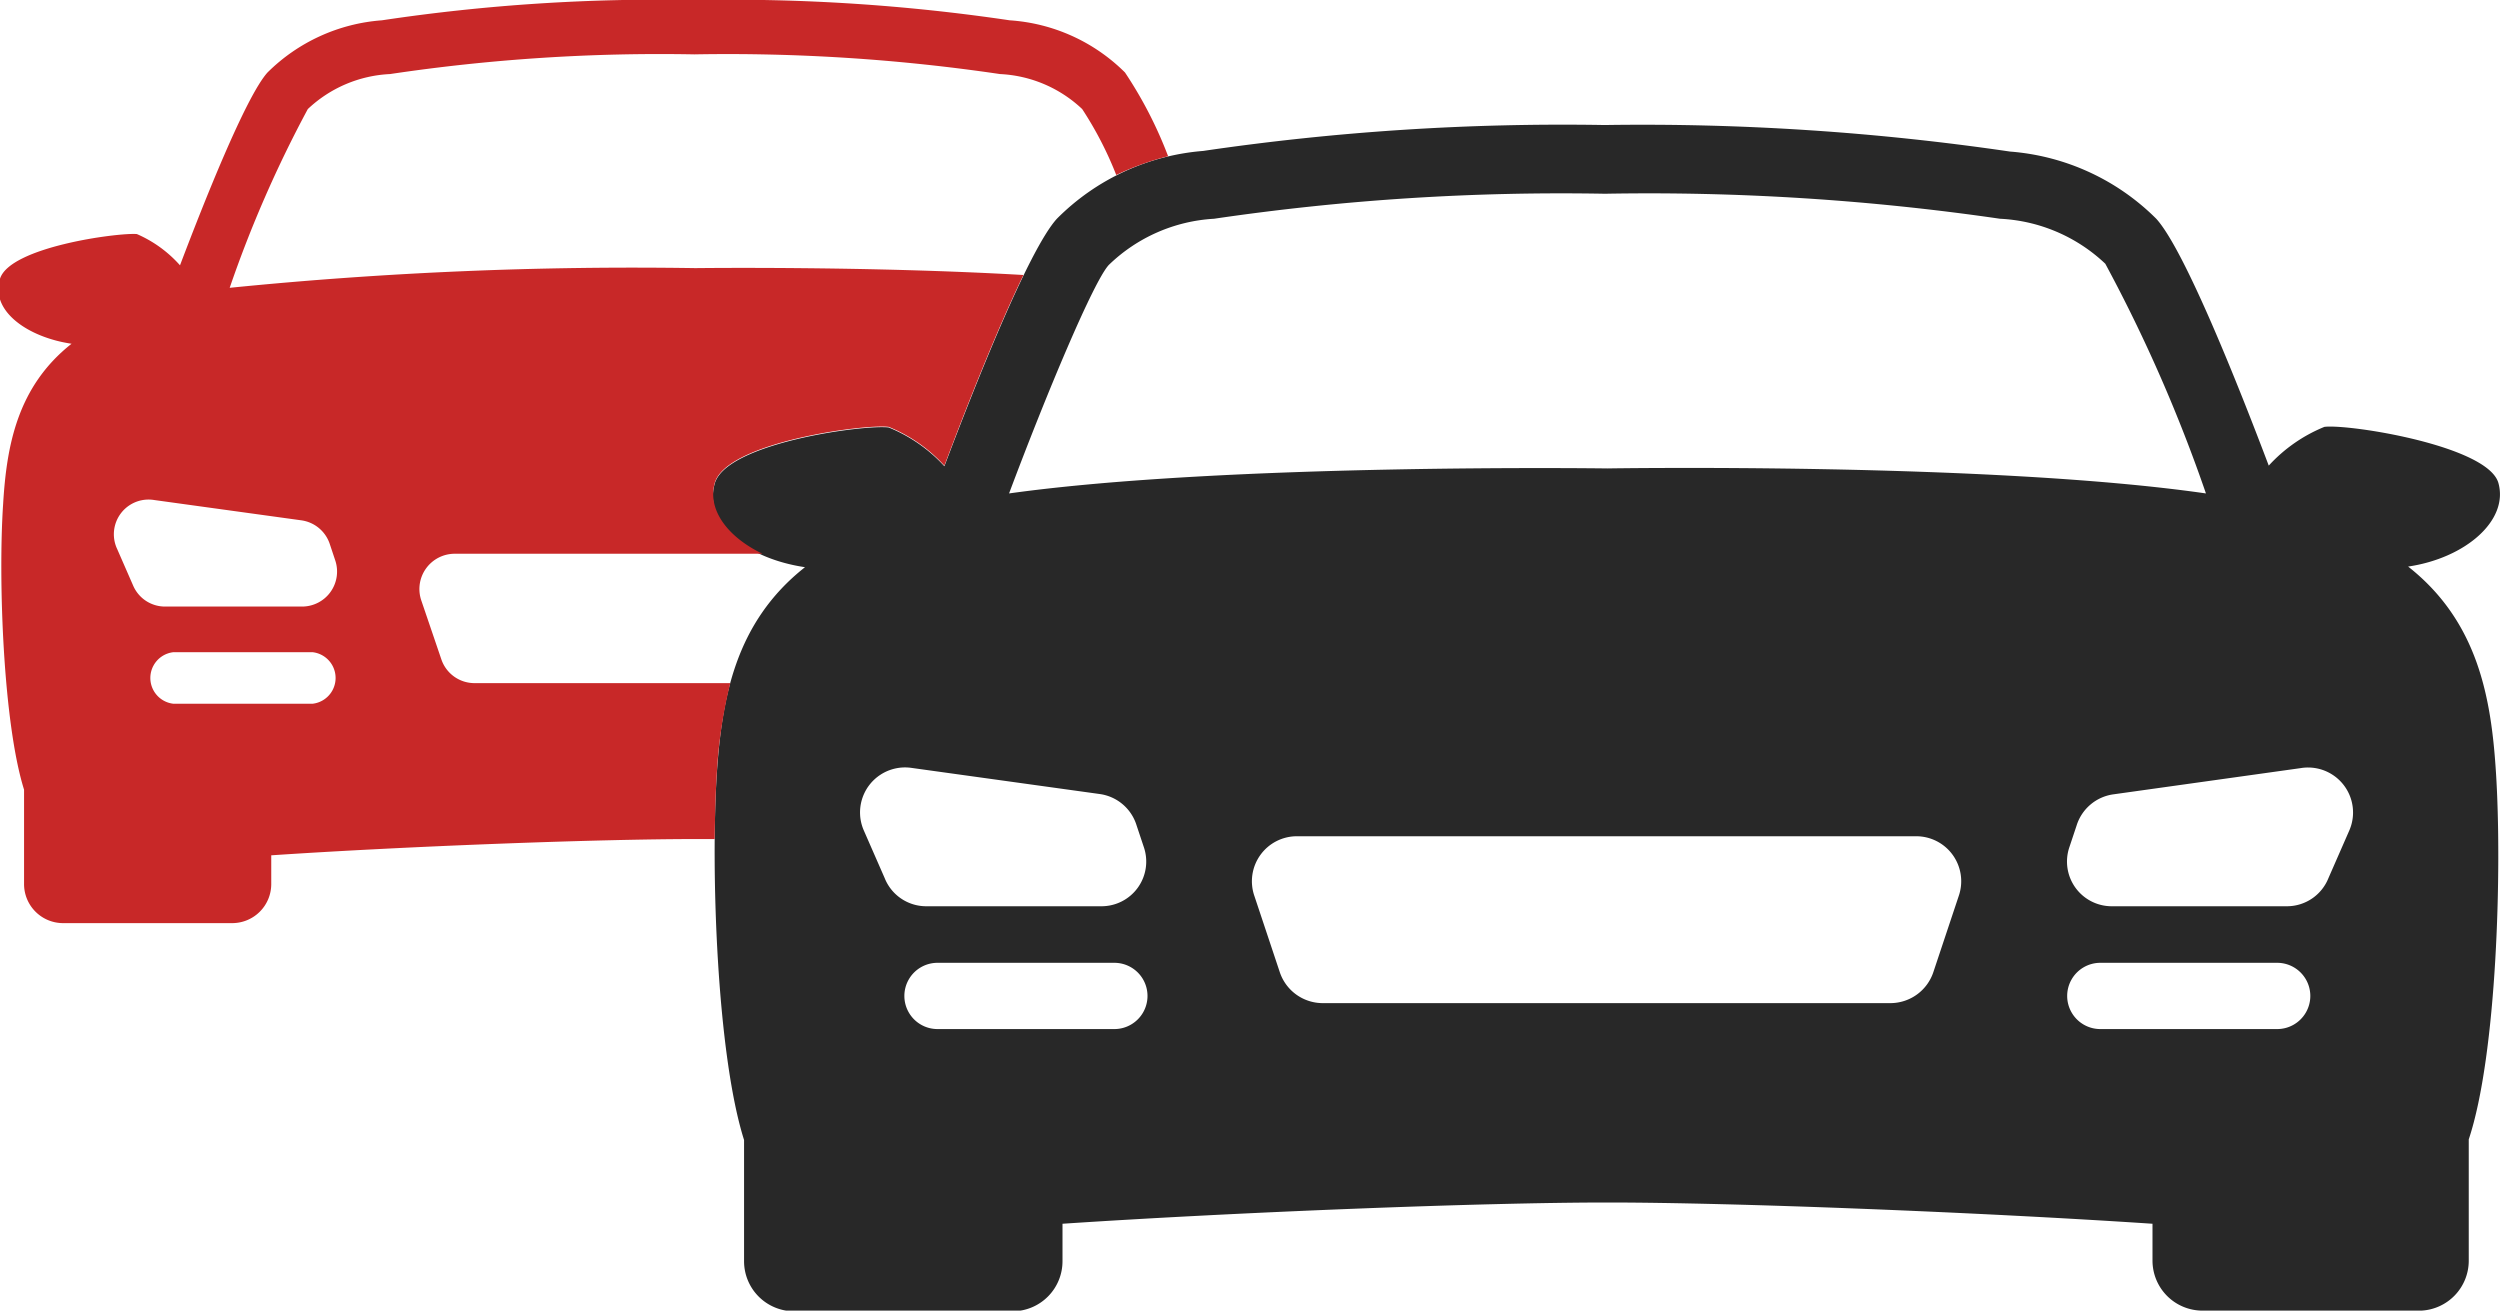 <svg xmlns="http://www.w3.org/2000/svg" viewBox="0 0 80 41.94"><defs><style>.cls-1{fill:#282828;}.cls-2{fill:#c82828;}</style></defs><g id="Layer_2" data-name="Layer 2"><g id="Layer_1-2" data-name="Layer 1"><path class="cls-1" d="M77.06,18.13c1.83-.27,3.22-1.47,2.89-2.67s-4.81-1.9-5.57-1.8A4.93,4.93,0,0,0,72.6,14.9C71.64,12.36,69.91,8,69,7a7.43,7.43,0,0,0-4.68-2.15A80.92,80.92,0,0,0,51.41,4H51.3a79.13,79.13,0,0,0-12.8.83A7.43,7.43,0,0,0,33.82,7c-.91,1-2.64,5.38-3.6,7.92a4.93,4.93,0,0,0-1.78-1.24c-.76-.1-5.21.49-5.57,1.8s1.06,2.4,2.89,2.67c-2.25,1.77-2.66,4.23-2.82,6.58-.2,3.09,0,9,.87,11.75v3.89a1.6,1.6,0,0,0,1.6,1.59h7A1.6,1.6,0,0,0,34,40.35V39.16c5.56-.37,13.4-.68,17.44-.68s11.88.31,17.44.68v1.19a1.6,1.6,0,0,0,1.6,1.59h7A1.6,1.6,0,0,0,79,40.35V36.46c.9-2.7,1.07-8.66.87-11.75C79.72,22.36,79.31,19.9,77.06,18.13ZM35.48,8.48A5.27,5.27,0,0,1,38.85,7a76.3,76.3,0,0,1,12.51-.8A78,78,0,0,1,64,7a5.27,5.27,0,0,1,3.37,1.44,49.18,49.18,0,0,1,3.22,7.35c-6.93-1-19.15-.8-19.15-.8s-12.22-.17-19.15.8C33.52,12.51,35,9,35.48,8.48ZM28.31,28.1l-.67-1.53a1.44,1.44,0,0,1,1.51-2l6.05.84a1.44,1.44,0,0,1,1.17,1l.23.69A1.43,1.43,0,0,1,35.24,29H29.62A1.43,1.43,0,0,1,28.31,28.1Zm7.3,4.83H30a1.06,1.06,0,0,1,0-2.12h5.66a1.06,1.06,0,0,1,0,2.12Zm27.07-4.26-.81,2.43a1.45,1.45,0,0,1-1.38,1H42.33a1.45,1.45,0,0,1-1.38-1l-.81-2.43a1.44,1.44,0,0,1,1.37-1.91h19.8A1.44,1.44,0,0,1,62.68,28.67Zm10.19,4.26H67.21a1.06,1.06,0,0,1,0-2.12h5.66a1.06,1.06,0,1,1,0,2.12Zm2.31-6.36-.67,1.53A1.43,1.43,0,0,1,73.2,29H67.58a1.43,1.43,0,0,1-1.36-1.89l.23-.69a1.44,1.44,0,0,1,1.17-1l6-.84A1.44,1.44,0,0,1,75.18,26.57Z"/><path class="cls-2" d="M22.94,24.71a15.46,15.46,0,0,1,.43-2.85H15.19a1.12,1.12,0,0,1-1.07-.77l-.64-1.88a1.13,1.13,0,0,1,1.07-1.49H24.4c-1.09-.52-1.77-1.39-1.53-2.26.36-1.31,4.81-1.9,5.57-1.8a4.93,4.93,0,0,1,1.78,1.24c.65-1.73,1.66-4.31,2.53-6.1-5-.29-10.49-.22-10.49-.22a129.37,129.37,0,0,0-14.91.63,38.34,38.34,0,0,1,2.5-5.72,4.11,4.11,0,0,1,2.63-1.12,58.51,58.51,0,0,1,9.74-.63A59.62,59.62,0,0,1,32,2.37a4.11,4.11,0,0,1,2.63,1.12A11.47,11.47,0,0,1,35.72,5.6,8.54,8.54,0,0,1,37.38,5,13.36,13.36,0,0,0,36,2.32,5.77,5.77,0,0,0,32.31.65a61,61,0,0,0-10-.65h-.09a59.83,59.83,0,0,0-10,.65A5.8,5.8,0,0,0,8.56,2.32c-.7.78-2.05,4.19-2.8,6.17a3.94,3.94,0,0,0-1.38-1C3.78,7.44.32,7.9,0,8.92S.87,10.79,2.29,11C.54,12.38.21,14.29.1,16.13c-.16,2.4,0,7,.67,9.14v3A1.25,1.25,0,0,0,2,29.54H7.44A1.25,1.25,0,0,0,8.68,28.3v-.93c4.33-.29,10.43-.52,13.58-.52h.61C22.88,26.06,22.9,25.33,22.94,24.71ZM4.27,18.76l-.52-1.19A1.11,1.11,0,0,1,4.93,16l4.71.65a1.12,1.12,0,0,1,.91.75l.18.54a1.12,1.12,0,0,1-1.06,1.47H5.29A1.11,1.11,0,0,1,4.27,18.76ZM10,22.52H5.55a.83.83,0,0,1,0-1.65H10a.83.83,0,0,1,0,1.65Z"/></g></g></svg>